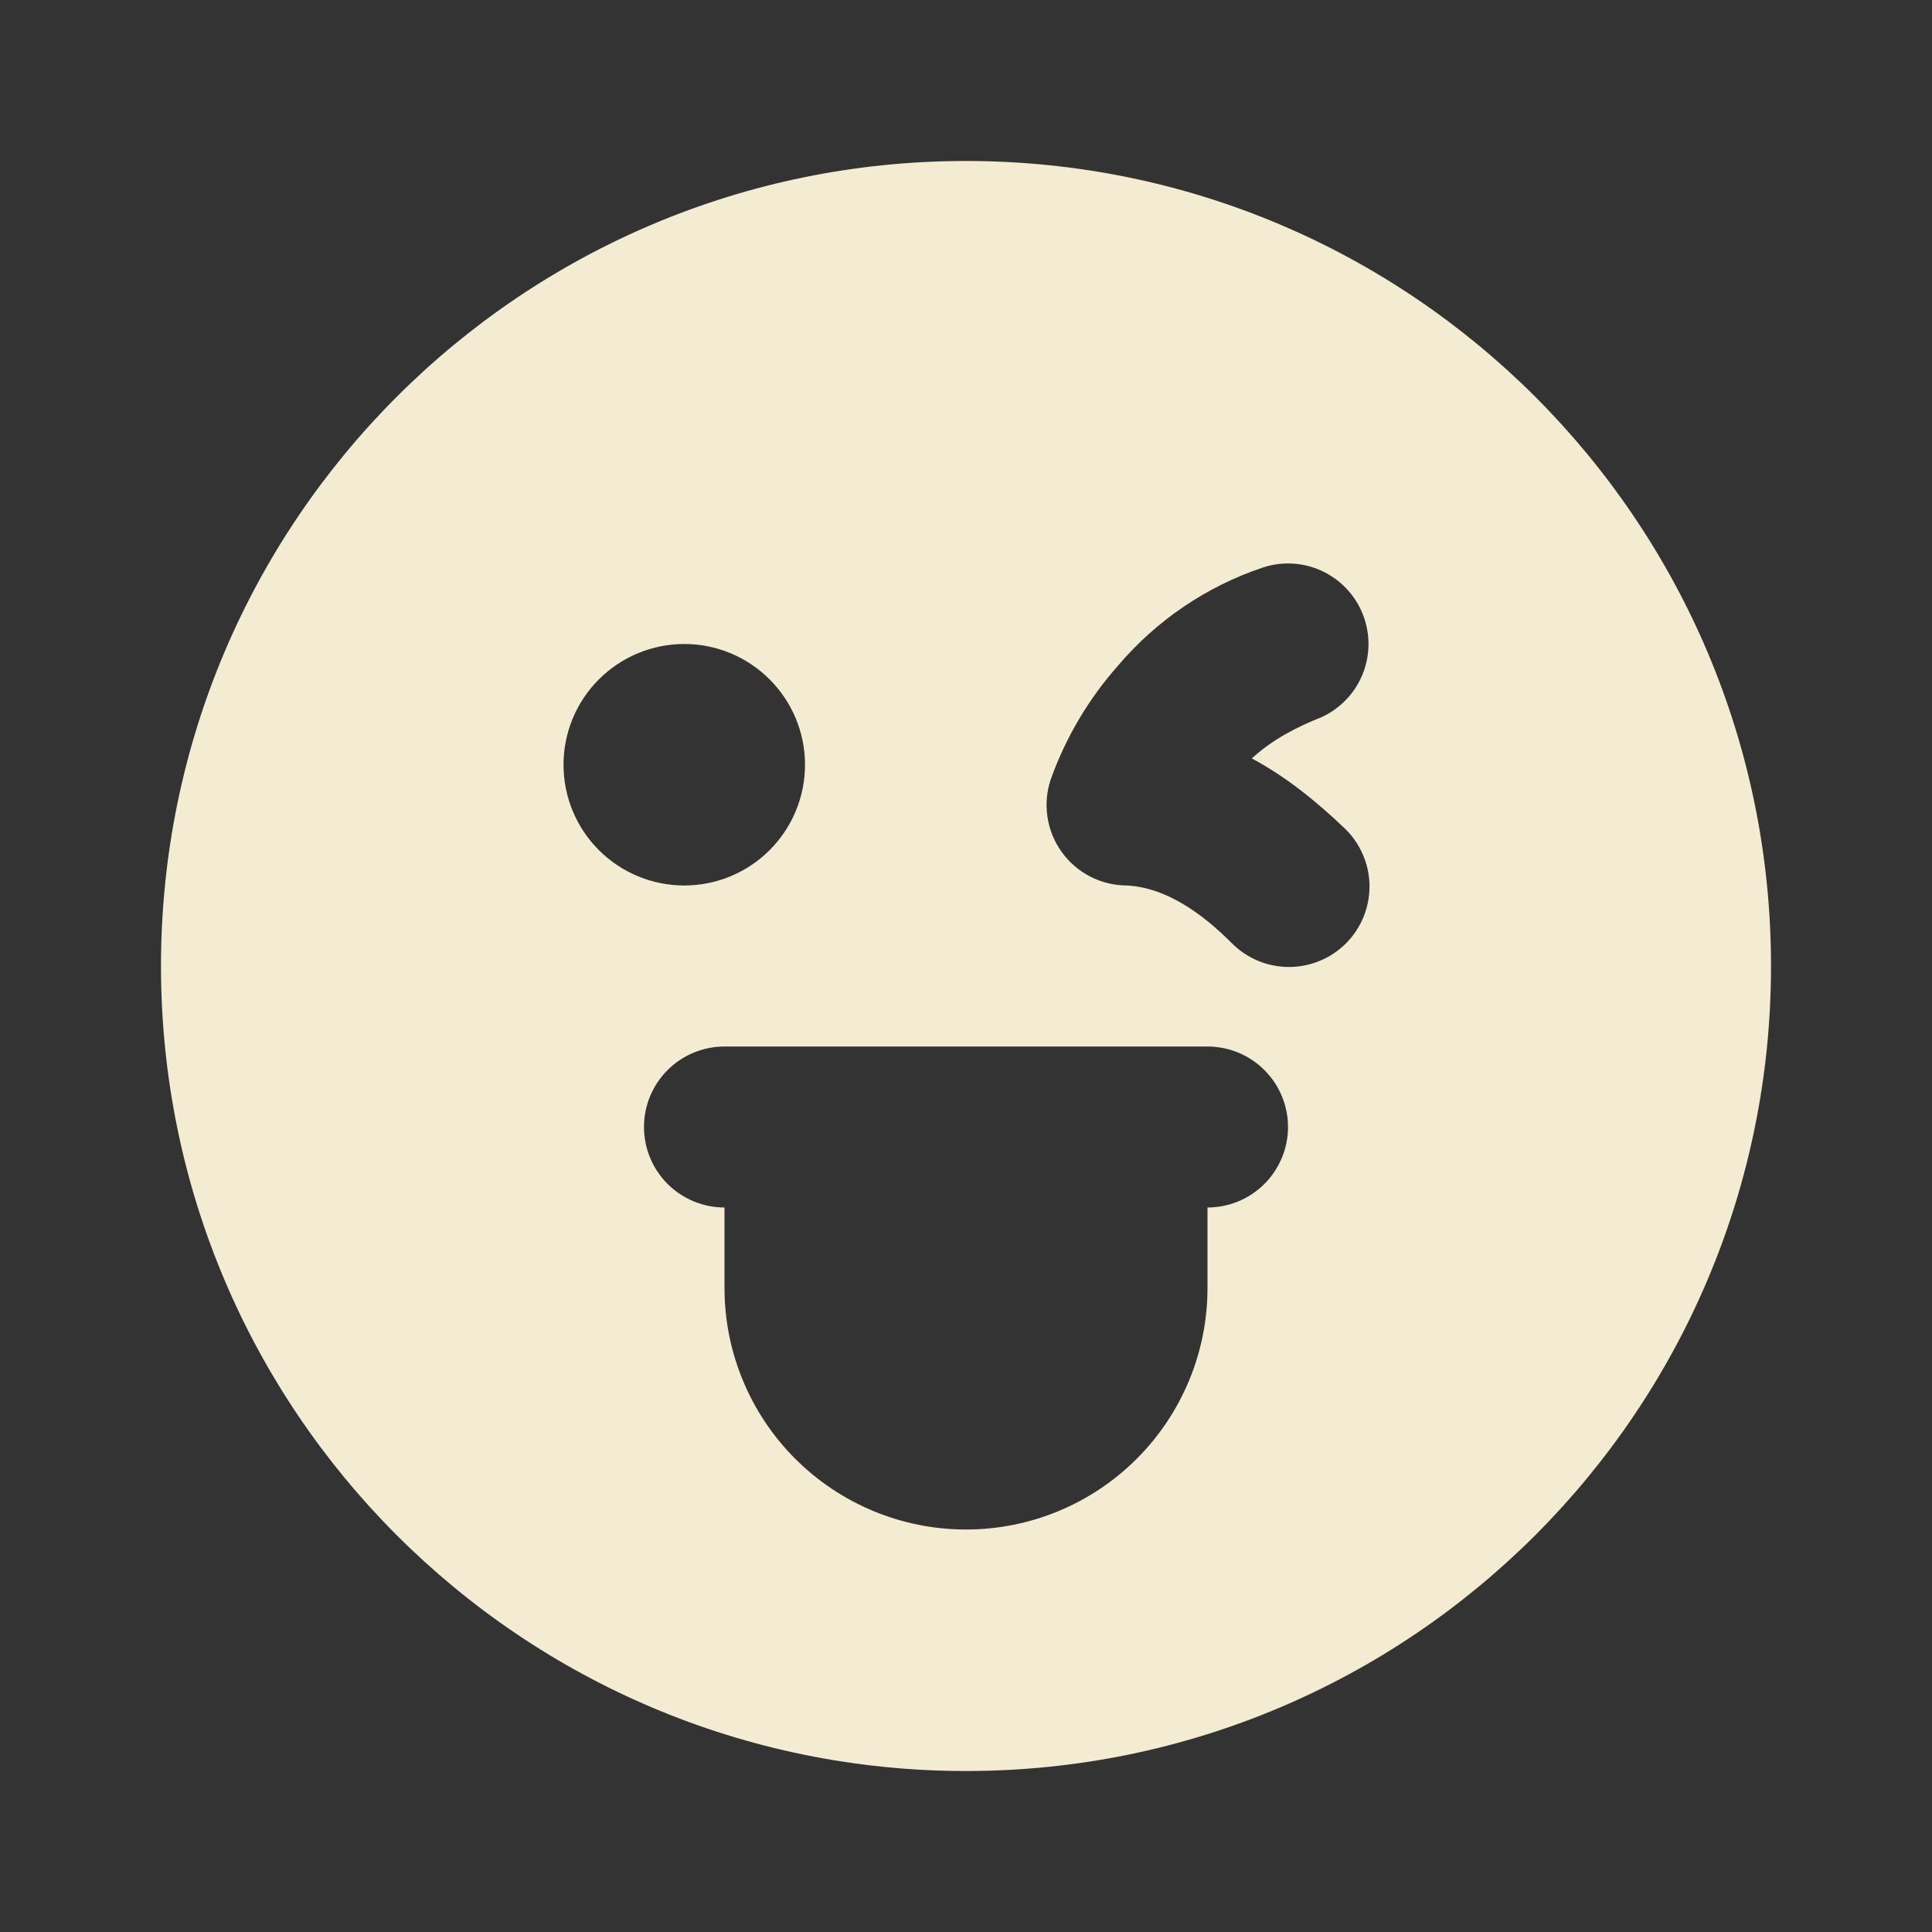 <svg width="40" height="40" viewBox="0 0 40 40" fill="none" xmlns="http://www.w3.org/2000/svg">
<rect x="0" y="0" width="40" height="40" fill="#333333" stroke="none"/>
<g clip-path="url(#clip0_24515_48994)">
<path fill-rule="evenodd" clip-rule="evenodd" d="M20 36.667C29.205 36.667 36.667 29.205 36.667 20C36.667 10.795 29.205 3.333 20 3.333C10.795 3.333 3.333 10.795 3.333 20C3.333 29.205 10.795 36.667 20 36.667ZM14.167 18.333C14.83 18.333 15.466 18.07 15.934 17.601C16.403 17.132 16.667 16.496 16.667 15.833C16.667 15.17 16.403 14.534 15.934 14.066C15.466 13.597 14.83 13.333 14.167 13.333C13.504 13.333 12.868 13.597 12.399 14.066C11.93 14.534 11.667 15.17 11.667 15.833C11.667 16.496 11.93 17.132 12.399 17.601C12.868 18.07 13.504 18.333 14.167 18.333ZM15 21.667C14.558 21.667 14.134 21.842 13.821 22.155C13.509 22.467 13.333 22.891 13.333 23.333C13.333 23.775 13.509 24.199 13.821 24.512C14.134 24.824 14.558 25 15 25V26.667C15 27.993 15.527 29.265 16.464 30.202C17.402 31.14 18.674 31.667 20 31.667C21.326 31.667 22.598 31.14 23.535 30.202C24.473 29.265 25 27.993 25 26.667V25C25.442 25 25.866 24.824 26.178 24.512C26.491 24.199 26.667 23.775 26.667 23.333C26.667 22.891 26.491 22.467 26.178 22.155C25.866 21.842 25.442 21.667 25 21.667H15ZM28.248 12.807C28.179 12.599 28.07 12.407 27.926 12.241C27.783 12.076 27.608 11.94 27.413 11.842C27.217 11.744 27.004 11.686 26.785 11.67C26.567 11.655 26.348 11.682 26.14 11.752C24.979 12.142 23.947 12.842 23.153 13.775C22.54 14.466 22.064 15.269 21.753 16.14C21.67 16.39 21.647 16.657 21.687 16.918C21.727 17.179 21.828 17.427 21.982 17.641C22.137 17.855 22.339 18.029 22.574 18.15C22.809 18.27 23.069 18.333 23.333 18.333C24.167 18.377 24.92 18.945 25.488 19.512C25.642 19.671 25.826 19.798 26.029 19.885C26.233 19.973 26.451 20.018 26.673 20.02C26.894 20.022 27.113 19.98 27.318 19.896C27.523 19.813 27.709 19.689 27.866 19.532C28.022 19.376 28.146 19.19 28.23 18.985C28.313 18.78 28.356 18.561 28.354 18.339C28.352 18.118 28.306 17.899 28.218 17.696C28.131 17.493 28.004 17.309 27.845 17.155C27.258 16.595 26.635 16.087 25.917 15.702C26.348 15.31 26.833 15.058 27.375 14.842C27.744 14.668 28.038 14.365 28.198 13.99C28.359 13.615 28.377 13.194 28.248 12.807Z" fill="#F3ECD2"/>
</g>
<defs>
<clipPath id="clip0_24515_48994">
<rect width="40" height="40" fill="white"/>
</clipPath>
</defs>
</svg>
